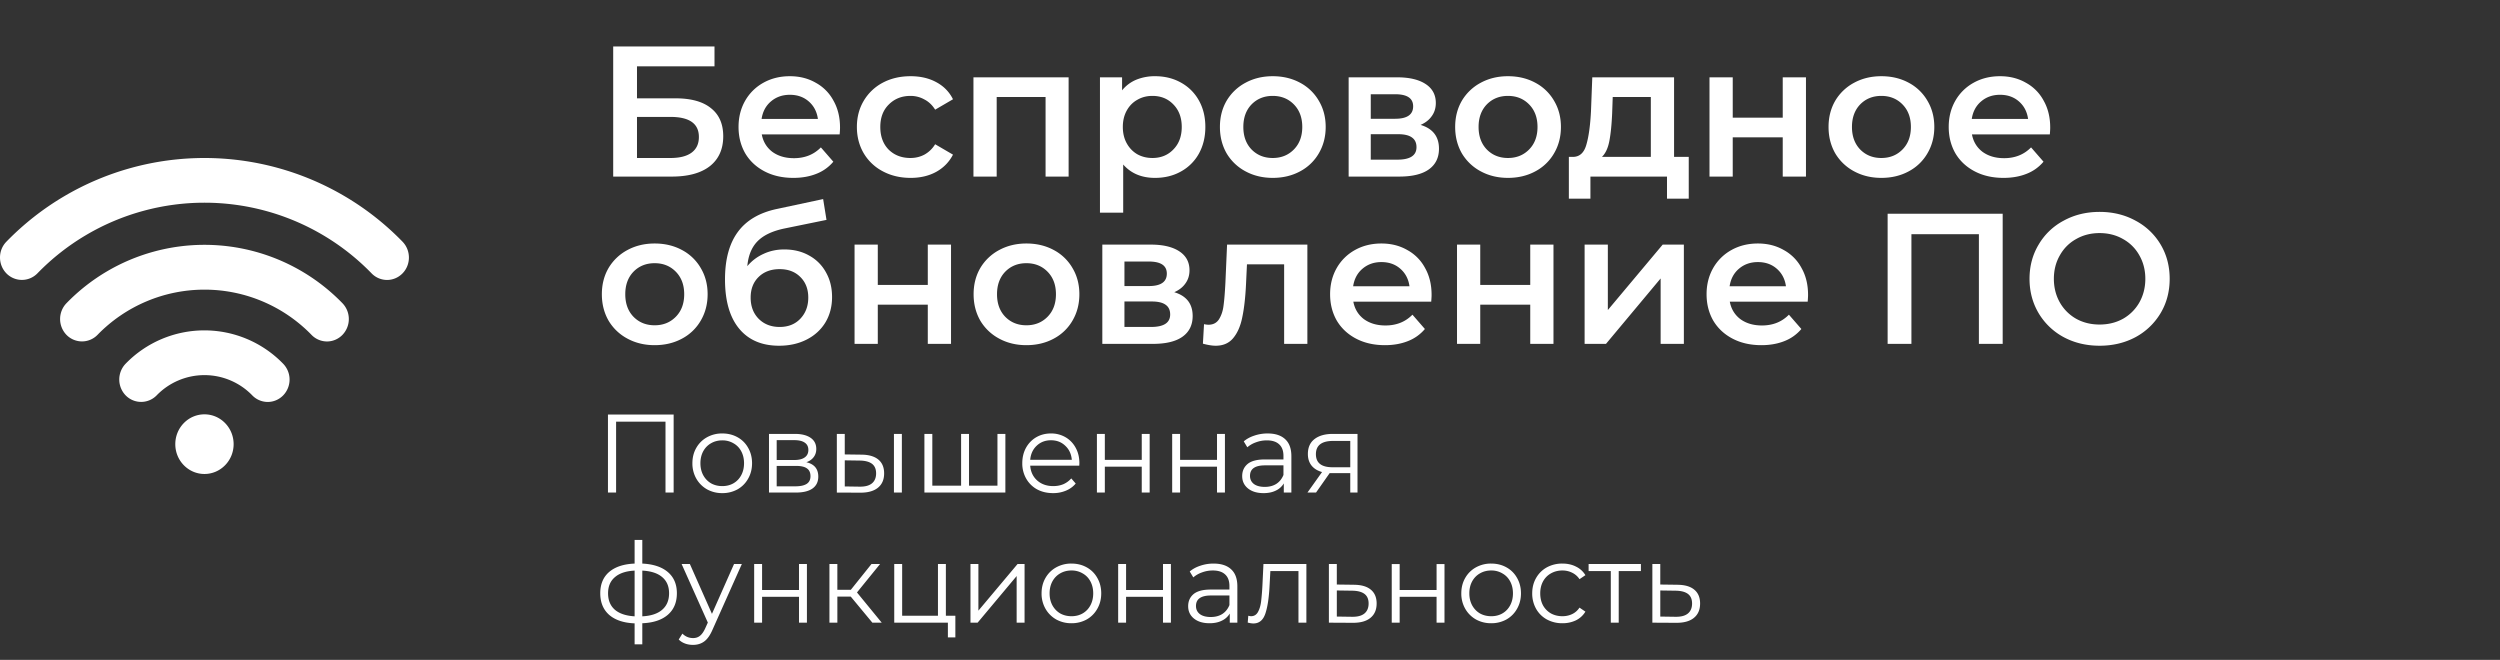 <svg width="269" height="71" fill="none" xmlns="http://www.w3.org/2000/svg"><rect width="100%" height="100%" fill="#333333" stroke="none"/><path d="M65.98 5h10.9v2.14h-8.34v3.44h4.14c1.68 0 2.953.353 3.82 1.06.88.693 1.32 1.7 1.32 3.02 0 1.387-.48 2.46-1.44 3.22-.96.747-2.327 1.12-4.1 1.12h-6.3V5zm6.16 12c1 0 1.76-.193 2.28-.58.52-.387.78-.947.78-1.68 0-1.44-1.02-2.16-3.06-2.16h-3.6V17h3.6zm18.247-3.28c0 .173-.013.42-.04.74h-8.38c.147.787.527 1.413 1.14 1.88.627.453 1.4.68 2.32.68 1.173 0 2.14-.387 2.9-1.16l1.34 1.54a4.514 4.514 0 0 1-1.82 1.3c-.733.293-1.56.44-2.48.44-1.173 0-2.207-.233-3.1-.7-.893-.467-1.587-1.113-2.08-1.94-.48-.84-.72-1.787-.72-2.84 0-1.04.233-1.973.7-2.8a5.086 5.086 0 0 1 1.98-1.96c.84-.467 1.787-.7 2.84-.7 1.04 0 1.967.233 2.78.7a4.722 4.722 0 0 1 1.92 1.94c.467.827.7 1.787.7 2.88zm-5.4-3.52c-.8 0-1.48.24-2.04.72-.547.467-.88 1.093-1 1.88h6.06c-.107-.773-.433-1.4-.98-1.88-.547-.48-1.227-.72-2.04-.72zm12.994 8.94c-1.106 0-2.1-.233-2.98-.7a5.161 5.161 0 0 1-2.06-1.94c-.493-.84-.74-1.787-.74-2.84s.247-1.993.74-2.82a5.195 5.195 0 0 1 2.04-1.94c.88-.467 1.88-.7 3-.7 1.054 0 1.974.213 2.76.64.8.427 1.4 1.04 1.8 1.84l-1.92 1.12c-.306-.493-.693-.86-1.16-1.1a3.023 3.023 0 0 0-1.5-.38c-.933 0-1.706.307-2.32.92-.613.6-.92 1.407-.92 2.42s.3 1.827.9 2.44c.614.6 1.394.9 2.34.9.547 0 1.047-.12 1.5-.36a3.1 3.1 0 0 0 1.16-1.12l1.92 1.12c-.413.8-1.02 1.42-1.82 1.86-.786.427-1.7.64-2.74.64zm17.002-10.82V19h-2.48v-8.56h-5.26V19h-2.5V8.32h10.24zm9.293-.12c1.04 0 1.966.227 2.78.68a4.892 4.892 0 0 1 1.94 1.92c.466.827.7 1.78.7 2.86 0 1.08-.234 2.04-.7 2.88a4.892 4.892 0 0 1-1.94 1.92c-.814.453-1.74.68-2.78.68-1.44 0-2.58-.48-3.42-1.44v5.18h-2.5V8.32h2.38v1.4a3.88 3.88 0 0 1 1.52-1.14 5.238 5.238 0 0 1 2.02-.38zm-.28 8.8c.92 0 1.673-.307 2.26-.92.6-.613.9-1.42.9-2.42s-.3-1.807-.9-2.42c-.587-.613-1.34-.92-2.26-.92-.6 0-1.14.14-1.62.42-.48.267-.86.653-1.14 1.16-.28.507-.42 1.093-.42 1.76s.14 1.253.42 1.76c.28.507.66.9 1.14 1.18.48.267 1.02.4 1.62.4zm12.948 2.14c-1.08 0-2.053-.233-2.92-.7a5.191 5.191 0 0 1-2.04-1.94c-.48-.84-.72-1.787-.72-2.84s.24-1.993.72-2.82a5.19 5.19 0 0 1 2.04-1.94c.867-.467 1.84-.7 2.92-.7 1.093 0 2.073.233 2.94.7a5.053 5.053 0 0 1 2.02 1.94c.493.827.74 1.767.74 2.82s-.247 2-.74 2.84a5.053 5.053 0 0 1-2.02 1.94c-.867.467-1.847.7-2.94.7zm0-2.14c.92 0 1.68-.307 2.28-.92.6-.613.9-1.42.9-2.42s-.3-1.807-.9-2.42c-.6-.613-1.36-.92-2.28-.92-.92 0-1.68.307-2.28.92-.587.613-.88 1.42-.88 2.42s.293 1.807.88 2.42c.6.613 1.36.92 2.28.92zm15.91-3.56c1.32.4 1.98 1.253 1.98 2.56 0 .96-.36 1.7-1.08 2.22-.72.52-1.787.78-3.2.78h-5.44V8.32h5.22c1.306 0 2.326.24 3.06.72.733.48 1.1 1.16 1.1 2.04 0 .547-.147 1.02-.44 1.42-.28.4-.68.713-1.2.94zm-5.36-.66h2.62c1.293 0 1.94-.447 1.94-1.34 0-.867-.647-1.3-1.94-1.3h-2.62v2.64zm2.86 4.4c1.373 0 2.06-.447 2.06-1.34 0-.467-.16-.813-.48-1.04-.32-.24-.82-.36-1.5-.36h-2.94v2.74h2.86zm11.902 1.96c-1.08 0-2.053-.233-2.92-.7a5.204 5.204 0 0 1-2.04-1.94c-.48-.84-.72-1.787-.72-2.84s.24-1.993.72-2.82a5.204 5.204 0 0 1 2.04-1.94c.867-.467 1.84-.7 2.92-.7 1.094 0 2.074.233 2.94.7a5.053 5.053 0 0 1 2.02 1.94c.494.827.74 1.767.74 2.82s-.246 2-.74 2.84a5.053 5.053 0 0 1-2.02 1.94c-.866.467-1.846.7-2.94.7zm0-2.14c.92 0 1.68-.307 2.28-.92.6-.613.9-1.42.9-2.42s-.3-1.807-.9-2.42c-.6-.613-1.36-.92-2.28-.92-.92 0-1.68.307-2.28.92-.586.613-.88 1.42-.88 2.42s.294 1.807.88 2.42c.6.613 1.36.92 2.28.92zm19.453-.12v4.5h-2.34V19h-8.24v2.38h-2.32v-4.5h.5c.68-.027 1.14-.46 1.38-1.3.253-.853.42-2.053.5-3.6l.14-3.66h8.8v8.56h1.58zm-8.24-4.72c-.053 1.227-.153 2.227-.3 3-.147.773-.413 1.347-.8 1.72h5.26v-6.44h-4.1l-.06 1.72zm10.473-3.84h2.5v4.34h5.38V8.32h2.5V19h-2.5v-4.22h-5.38V19h-2.5V8.32zm18.49 10.82c-1.08 0-2.053-.233-2.92-.7a5.204 5.204 0 0 1-2.04-1.94c-.48-.84-.72-1.787-.72-2.84s.24-1.993.72-2.82a5.204 5.204 0 0 1 2.04-1.94c.867-.467 1.84-.7 2.92-.7 1.094 0 2.074.233 2.94.7a5.053 5.053 0 0 1 2.02 1.94c.494.827.74 1.767.74 2.82s-.246 2-.74 2.84a5.053 5.053 0 0 1-2.02 1.94c-.866.467-1.846.7-2.94.7zm0-2.14c.92 0 1.68-.307 2.28-.92.6-.613.9-1.42.9-2.42s-.3-1.807-.9-2.42c-.6-.613-1.36-.92-2.28-.92-.92 0-1.68.307-2.28.92-.586.613-.88 1.42-.88 2.42s.294 1.807.88 2.42c.6.613 1.36.92 2.28.92zm18.17-3.28c0 .173-.013.42-.04.74h-8.38c.147.787.527 1.413 1.14 1.88.627.453 1.4.68 2.32.68 1.173 0 2.14-.387 2.9-1.16l1.34 1.54a4.517 4.517 0 0 1-1.82 1.3c-.733.293-1.56.44-2.48.44-1.173 0-2.207-.233-3.1-.7-.893-.467-1.587-1.113-2.08-1.94-.48-.84-.72-1.787-.72-2.84 0-1.04.233-1.973.7-2.8a5.086 5.086 0 0 1 1.98-1.96c.84-.467 1.787-.7 2.84-.7 1.04 0 1.967.233 2.78.7a4.718 4.718 0 0 1 1.92 1.94c.467.827.7 1.787.7 2.88zm-5.4-3.52c-.8 0-1.48.24-2.04.72-.547.467-.88 1.093-1 1.88h6.06c-.107-.773-.433-1.4-.98-1.88-.547-.48-1.227-.72-2.04-.72zM70.44 37.14c-1.08 0-2.053-.233-2.92-.7a5.195 5.195 0 0 1-2.04-1.94c-.48-.84-.72-1.787-.72-2.84s.24-1.993.72-2.82a5.195 5.195 0 0 1 2.04-1.94c.867-.467 1.84-.7 2.92-.7 1.093 0 2.073.233 2.94.7a5.055 5.055 0 0 1 2.02 1.94c.493.827.74 1.767.74 2.82s-.247 2-.74 2.84a5.055 5.055 0 0 1-2.02 1.94c-.867.467-1.847.7-2.94.7zm0-2.14c.92 0 1.68-.307 2.28-.92.6-.613.9-1.42.9-2.42s-.3-1.807-.9-2.42c-.6-.613-1.36-.92-2.28-.92-.92 0-1.68.307-2.28.92-.587.613-.88 1.42-.88 2.42s.293 1.807.88 2.42c.6.613 1.36.92 2.28.92zm13.95-8.16c1.013 0 1.906.22 2.68.66a4.499 4.499 0 0 1 1.8 1.8c.44.773.66 1.66.66 2.66 0 1.027-.24 1.94-.72 2.74-.48.787-1.154 1.4-2.02 1.84-.867.44-1.854.66-2.96.66-1.854 0-3.287-.613-4.3-1.84-1.014-1.227-1.52-2.993-1.52-5.3 0-2.147.46-3.847 1.38-5.1.92-1.253 2.326-2.08 4.22-2.48l4.96-1.06.36 2.24-4.5.92c-1.294.267-2.26.72-2.9 1.36-.64.64-1.014 1.54-1.12 2.7a4.833 4.833 0 0 1 1.74-1.32c.68-.32 1.426-.48 2.24-.48zm-.5 8.34c.92 0 1.66-.293 2.22-.88.573-.6.86-1.36.86-2.28 0-.92-.287-1.66-.86-2.22-.56-.56-1.3-.84-2.22-.84-.934 0-1.687.28-2.26.84-.574.56-.86 1.3-.86 2.22 0 .933.286 1.693.86 2.28.586.587 1.34.88 2.26.88zm8.06-8.86h2.5v4.34h5.38v-4.34h2.5V37h-2.5v-4.22h-5.38V37h-2.5V26.32zm18.49 10.82c-1.08 0-2.053-.233-2.92-.7a5.191 5.191 0 0 1-2.04-1.94c-.48-.84-.72-1.787-.72-2.84s.24-1.993.72-2.82a5.191 5.191 0 0 1 2.04-1.94c.867-.467 1.84-.7 2.92-.7 1.093 0 2.073.233 2.94.7a5.053 5.053 0 0 1 2.02 1.94c.493.827.74 1.767.74 2.82s-.247 2-.74 2.84a5.053 5.053 0 0 1-2.02 1.94c-.867.467-1.847.7-2.94.7zm0-2.14c.92 0 1.68-.307 2.28-.92.6-.613.9-1.42.9-2.42s-.3-1.807-.9-2.42c-.6-.613-1.36-.92-2.28-.92-.92 0-1.68.307-2.28.92-.587.613-.88 1.42-.88 2.42s.293 1.807.88 2.42c.6.613 1.36.92 2.28.92zm15.91-3.56c1.32.4 1.98 1.253 1.98 2.56 0 .96-.36 1.7-1.08 2.22-.72.52-1.787.78-3.2.78h-5.44V26.32h5.22c1.306 0 2.326.24 3.06.72.733.48 1.1 1.16 1.1 2.04 0 .547-.147 1.02-.44 1.42-.28.4-.68.713-1.2.94zm-5.36-.66h2.62c1.293 0 1.94-.447 1.94-1.34 0-.867-.647-1.3-1.94-1.3h-2.62v2.64zm2.86 4.4c1.373 0 2.06-.447 2.06-1.34 0-.467-.16-.813-.48-1.04-.32-.24-.82-.36-1.5-.36h-2.94v2.74h2.86zm16.823-8.86V37h-2.5v-8.56h-4l-.1 2.12c-.067 1.413-.2 2.6-.4 3.56-.187.947-.514 1.7-.98 2.26-.454.547-1.08.82-1.88.82-.374 0-.834-.073-1.38-.22l.12-2.1c.186.04.346.06.48.06.506 0 .886-.2 1.14-.6.253-.413.413-.9.48-1.46.08-.573.146-1.387.2-2.44l.18-4.12h8.64zm13.366 5.4c0 .173-.013.42-.04.74h-8.38c.147.787.527 1.413 1.14 1.88.627.453 1.4.68 2.32.68 1.174 0 2.14-.387 2.9-1.16l1.34 1.54a4.51 4.51 0 0 1-1.82 1.3c-.733.293-1.56.44-2.48.44-1.173 0-2.206-.233-3.1-.7-.893-.467-1.586-1.113-2.08-1.94-.48-.84-.72-1.787-.72-2.84 0-1.04.234-1.973.7-2.8a5.087 5.087 0 0 1 1.98-1.96c.84-.467 1.787-.7 2.84-.7 1.04 0 1.967.233 2.78.7a4.718 4.718 0 0 1 1.92 1.94c.467.827.7 1.787.7 2.88zm-5.4-3.52c-.8 0-1.48.24-2.04.72-.546.467-.88 1.093-1 1.88h6.06c-.106-.773-.433-1.4-.98-1.88-.546-.48-1.226-.72-2.04-.72zm8.135-1.88h2.5v4.34h5.38v-4.34h2.5V37h-2.5v-4.22h-5.38V37h-2.5V26.32zm13.73 0h2.5v7.04l5.9-7.04h2.28V37h-2.5v-7.04l-5.88 7.04h-2.3V26.32zm24.043 5.4c0 .173-.013.42-.04.74h-8.38c.147.787.527 1.413 1.14 1.88.627.453 1.4.68 2.32.68 1.174 0 2.14-.387 2.9-1.16l1.34 1.54a4.51 4.51 0 0 1-1.82 1.3c-.733.293-1.56.44-2.48.44-1.173 0-2.206-.233-3.1-.7-.893-.467-1.586-1.113-2.08-1.94-.48-.84-.72-1.787-.72-2.84 0-1.04.234-1.973.7-2.8a5.087 5.087 0 0 1 1.98-1.96c.84-.467 1.787-.7 2.84-.7 1.04 0 1.967.233 2.78.7a4.718 4.718 0 0 1 1.92 1.94c.467.827.7 1.787.7 2.88zm-5.4-3.52c-.8 0-1.48.24-2.04.72-.546.467-.88 1.093-1 1.88h6.06c-.106-.773-.433-1.4-.98-1.88-.546-.48-1.226-.72-2.04-.72zm26.342-5.2v14h-2.56V25.2h-7.26V37h-2.56V23h12.38zm10.428 14.2c-1.427 0-2.714-.307-3.86-.92a6.977 6.977 0 0 1-2.7-2.58c-.654-1.107-.98-2.34-.98-3.7 0-1.36.326-2.587.98-3.68a6.79 6.79 0 0 1 2.7-2.58c1.146-.627 2.433-.94 3.86-.94 1.426 0 2.713.313 3.86.94a6.847 6.847 0 0 1 2.7 2.56c.653 1.093.98 2.327.98 3.7 0 1.373-.327 2.607-.98 3.7a6.99 6.99 0 0 1-2.7 2.58c-1.147.613-2.434.92-3.86.92zm0-2.28c.933 0 1.773-.207 2.52-.62a4.655 4.655 0 0 0 1.76-1.76c.426-.76.64-1.607.64-2.54s-.214-1.773-.64-2.52a4.475 4.475 0 0 0-1.76-1.76c-.747-.427-1.587-.64-2.52-.64-.934 0-1.774.213-2.52.64-.747.413-1.334 1-1.76 1.76-.427.747-.64 1.587-.64 2.52s.213 1.78.64 2.54a4.641 4.641 0 0 0 1.76 1.76c.746.413 1.586.62 2.52.62zM72.484 44.6V53h-.876v-7.632h-5.316V53h-.876v-8.4h7.068zm5.234 8.46a3.319 3.319 0 0 1-1.644-.408 3.063 3.063 0 0 1-1.152-1.152 3.267 3.267 0 0 1-.42-1.656c0-.616.14-1.168.42-1.656.28-.488.664-.868 1.152-1.14a3.319 3.319 0 0 1 1.644-.408c.608 0 1.156.136 1.644.408.488.272.868.652 1.14 1.14.28.488.42 1.04.42 1.656 0 .616-.14 1.168-.42 1.656a2.976 2.976 0 0 1-1.14 1.152 3.319 3.319 0 0 1-1.644.408zm0-.756c.448 0 .848-.1 1.2-.3.36-.208.64-.5.84-.876.2-.376.3-.804.3-1.284s-.1-.908-.3-1.284c-.2-.376-.48-.664-.84-.864a2.314 2.314 0 0 0-1.2-.312c-.448 0-.852.104-1.212.312-.352.2-.632.488-.84.864-.2.376-.3.804-.3 1.284s.1.908.3 1.284c.208.376.488.668.84.876.36.2.764.3 1.212.3zm9.045-2.568c.856.2 1.284.716 1.284 1.548 0 .552-.204.976-.612 1.272-.408.296-1.016.444-1.824.444h-2.868v-6.312h2.784c.72 0 1.284.14 1.692.42.408.28.612.68.612 1.2 0 .344-.096.64-.288.888-.184.24-.444.42-.78.54zm-3.192-.24h1.896c.488 0 .86-.092 1.116-.276.264-.184.396-.452.396-.804 0-.352-.132-.616-.396-.792-.256-.176-.628-.264-1.116-.264h-1.896v2.136zm2.004 2.832c.544 0 .952-.088 1.224-.264.272-.176.408-.452.408-.828 0-.376-.124-.652-.372-.828-.248-.184-.64-.276-1.176-.276h-2.088v2.196h2.004zm7.121-3.408c.792.008 1.396.184 1.812.528.416.344.624.84.624 1.488 0 .672-.224 1.188-.672 1.548-.448.36-1.088.536-1.92.528L90.044 53v-6.312h.852v2.208l1.8.024zm3.492-2.232h.852V53h-.852v-6.312zm-3.696 5.676c.584.008 1.024-.108 1.32-.348.304-.248.456-.608.456-1.08 0-.464-.148-.808-.444-1.032-.296-.224-.74-.34-1.332-.348l-1.596-.024v2.808l1.596.024zm15.686-5.676V53h-8.712v-6.312h.852v5.568h3.096v-5.568h.852v5.568h3.06v-5.568h.852zm7.952 3.42h-5.28c.048.656.3 1.188.756 1.596.456.4 1.032.6 1.728.6.392 0 .752-.068 1.08-.204.328-.144.612-.352.852-.624l.48.552c-.28.336-.632.592-1.056.768a3.507 3.507 0 0 1-1.38.264c-.648 0-1.224-.136-1.728-.408a3.038 3.038 0 0 1-1.164-1.152 3.267 3.267 0 0 1-.42-1.656c0-.616.132-1.168.396-1.656.272-.488.64-.868 1.104-1.14.472-.272 1-.408 1.584-.408a3.05 3.05 0 0 1 1.572.408c.464.272.828.652 1.092 1.14.264.48.396 1.032.396 1.656l-.012.264zm-3.048-2.736c-.608 0-1.12.196-1.536.588-.408.384-.64.888-.696 1.512h4.476c-.056-.624-.292-1.128-.708-1.512-.408-.392-.92-.588-1.536-.588zm4.946-.684h.852v2.796h3.972v-2.796h.852V53h-.852v-2.784h-3.972V53h-.852v-6.312zm8.098 0h.852v2.796h3.972v-2.796h.852V53h-.852v-2.784h-3.972V53h-.852v-6.312zm10.27-.048c.824 0 1.456.208 1.896.624.44.408.66 1.016.66 1.824V53h-.816v-.984a1.947 1.947 0 0 1-.852.768c-.368.184-.808.276-1.32.276-.704 0-1.264-.168-1.68-.504-.416-.336-.624-.78-.624-1.332 0-.536.192-.968.576-1.296.392-.328 1.012-.492 1.86-.492h2.004v-.384c0-.544-.152-.956-.456-1.236-.304-.288-.748-.432-1.332-.432-.4 0-.784.068-1.152.204a2.822 2.822 0 0 0-.948.54l-.384-.636c.32-.272.704-.48 1.152-.624.448-.152.92-.228 1.416-.228zm-.3 5.748c.48 0 .892-.108 1.236-.324.344-.224.6-.544.768-.96v-1.032h-1.98c-1.08 0-1.62.376-1.62 1.128 0 .368.14.66.42.876.28.208.672.312 1.176.312zm9.972-5.7V53h-.78v-2.088H143.068L141.604 53h-.924l1.572-2.208c-.488-.136-.864-.368-1.128-.696-.264-.328-.396-.744-.396-1.248 0-.704.24-1.24.72-1.608.48-.368 1.136-.552 1.968-.552h2.652zm-4.476 2.184c0 .936.596 1.404 1.788 1.404h1.908v-2.832h-1.848c-1.232 0-1.848.476-1.848 1.428zm-68.76 14.96c0 .984-.324 1.756-.972 2.316-.648.56-1.564.864-2.748.912v2.268h-.828v-2.256c-1.176-.048-2.088-.352-2.736-.912-.64-.568-.96-1.344-.96-2.328 0-.976.32-1.74.96-2.292.648-.552 1.56-.852 2.736-.9v-2.544h.828v2.544c1.184.056 2.1.36 2.748.912.648.552.972 1.312.972 2.28zm-7.404 0c0 .752.24 1.34.72 1.764.488.424 1.2.664 2.136.72v-4.92c-.928.048-1.636.284-2.124.708-.488.416-.732.992-.732 1.728zm3.684 2.484c.936-.048 1.648-.284 2.136-.708.496-.424.744-1.016.744-1.776 0-.744-.248-1.324-.744-1.74-.488-.416-1.2-.648-2.136-.696v4.92zm10.71-5.628l-3.156 7.068c-.256.592-.552 1.012-.888 1.26-.336.248-.74.372-1.212.372-.304 0-.588-.048-.852-.144a1.846 1.846 0 0 1-.684-.432l.396-.636c.32.32.704.48 1.152.48.288 0 .532-.08.732-.24.208-.16.4-.432.576-.816l.276-.612-2.82-6.3h.888l2.376 5.364 2.376-5.364h.84zm1.328 0H82v2.796h3.972v-2.796h.853V67h-.852v-2.784H82V67h-.852v-6.312zm10.39 3.504H90.1V67h-.853v-6.312h.852v2.772h1.452l2.22-2.772h.924l-2.484 3.06L94.875 67h-1.008l-2.328-2.808zm11.256 2.064v2.328h-.804V67H96.22v-6.312h.852v5.568h3.852v-5.568h.852v5.568h1.02zm1.627-5.568h.852v5.016l4.212-5.016h.756V67h-.852v-5.016l-4.2 5.016h-.768v-6.312zm10.866 6.372a3.319 3.319 0 0 1-1.644-.408 3.063 3.063 0 0 1-1.152-1.152 3.267 3.267 0 0 1-.42-1.656c0-.616.14-1.168.42-1.656.28-.488.664-.868 1.152-1.14a3.319 3.319 0 0 1 1.644-.408c.608 0 1.156.136 1.644.408.488.272.868.652 1.14 1.14.28.488.42 1.04.42 1.656 0 .616-.14 1.168-.42 1.656a2.976 2.976 0 0 1-1.14 1.152 3.319 3.319 0 0 1-1.644.408zm0-.756c.448 0 .848-.1 1.2-.3.36-.208.64-.5.84-.876.2-.376.3-.804.3-1.284s-.1-.908-.3-1.284c-.2-.376-.48-.664-.84-.864a2.314 2.314 0 0 0-1.2-.312c-.448 0-.852.104-1.212.312-.352.2-.632.488-.84.864-.2.376-.3.804-.3 1.284s.1.908.3 1.284c.208.376.488.668.84.876.36.2.764.3 1.212.3zm5.025-5.616h.852v2.796h3.972v-2.796h.852V67h-.852v-2.784h-3.972V67h-.852v-6.312zm10.269-.048c.824 0 1.456.208 1.896.624.44.408.66 1.016.66 1.824V67h-.816v-.984a1.947 1.947 0 0 1-.852.768c-.368.184-.808.276-1.32.276-.704 0-1.264-.168-1.68-.504-.416-.336-.624-.78-.624-1.332 0-.536.192-.968.576-1.296.392-.328 1.012-.492 1.86-.492h2.004v-.384c0-.544-.152-.956-.456-1.236-.304-.288-.748-.432-1.332-.432-.4 0-.784.068-1.152.204a2.822 2.822 0 0 0-.948.54l-.384-.636c.32-.272.704-.48 1.152-.624.448-.152.92-.228 1.416-.228zm-.3 5.748c.48 0 .892-.108 1.236-.324.344-.224.6-.544.768-.96v-1.032h-1.98c-1.08 0-1.62.376-1.62 1.128 0 .368.14.66.42.876.28.208.672.312 1.176.312zm10.284-5.7V67h-.852v-5.556h-3.024l-.084 1.56c-.064 1.312-.216 2.32-.456 3.024-.24.704-.668 1.056-1.284 1.056-.168 0-.372-.032-.612-.096l.06-.732c.144.032.244.048.3.048.328 0 .576-.152.744-.456.168-.304.28-.68.336-1.128a26.6 26.6 0 0 0 .144-1.776l.108-2.256h4.62zm5.134 2.232c.792.008 1.392.184 1.8.528.416.344.624.84.624 1.488 0 .672-.224 1.188-.672 1.548-.44.36-1.08.536-1.92.528L142.989 67v-6.312h.852v2.208l1.86.024zm-.216 3.444c.584.008 1.024-.108 1.32-.348.304-.248.456-.608.456-1.08 0-.464-.148-.808-.444-1.032-.296-.224-.74-.34-1.332-.348l-1.644-.024v2.808l1.644.024zm4.266-5.676h.852v2.796h3.972v-2.796h.852V67h-.852v-2.784h-3.972V67h-.852v-6.312zm10.702 6.372a3.319 3.319 0 0 1-1.644-.408 3.063 3.063 0 0 1-1.152-1.152 3.267 3.267 0 0 1-.42-1.656c0-.616.14-1.168.42-1.656.28-.488.664-.868 1.152-1.14a3.319 3.319 0 0 1 1.644-.408c.608 0 1.156.136 1.644.408.488.272.868.652 1.14 1.14.28.488.42 1.04.42 1.656 0 .616-.14 1.168-.42 1.656a2.976 2.976 0 0 1-1.14 1.152 3.319 3.319 0 0 1-1.644.408zm0-.756c.448 0 .848-.1 1.2-.3.36-.208.64-.5.84-.876.2-.376.3-.804.3-1.284s-.1-.908-.3-1.284c-.2-.376-.48-.664-.84-.864a2.314 2.314 0 0 0-1.2-.312c-.448 0-.852.104-1.212.312-.352.2-.632.488-.84.864-.2.376-.3.804-.3 1.284s.1.908.3 1.284c.208.376.488.668.84.876.36.2.764.3 1.212.3zm7.665.756a3.436 3.436 0 0 1-1.68-.408 2.976 2.976 0 0 1-1.152-1.14 3.333 3.333 0 0 1-.42-1.668c0-.616.14-1.168.42-1.656.28-.488.664-.868 1.152-1.14a3.436 3.436 0 0 1 1.68-.408c.544 0 1.028.108 1.452.324.432.208.772.516 1.02.924l-.636.432a1.945 1.945 0 0 0-.792-.696c-.32-.16-.668-.24-1.044-.24-.456 0-.868.104-1.236.312-.36.2-.644.488-.852.864-.2.376-.3.804-.3 1.284 0 .488.1.92.3 1.296.208.368.492.656.852.864.368.2.78.3 1.236.3.376 0 .724-.076 1.044-.228.32-.152.584-.384.792-.696l.636.432c-.248.408-.588.72-1.02.936a3.304 3.304 0 0 1-1.452.312zm8.444-5.616h-2.388V67h-.852v-5.556h-2.388v-.756h5.628v.756zm3.944 1.476c.792.008 1.392.184 1.8.528.416.344.624.84.624 1.488 0 .672-.224 1.188-.672 1.548-.44.36-1.08.536-1.92.528L177.794 67v-6.312h.852v2.208l1.86.024zm-.216 3.444c.584.008 1.024-.108 1.32-.348.304-.248.456-.608.456-1.08 0-.464-.148-.808-.444-1.032-.296-.224-.74-.34-1.332-.348l-1.644-.024v2.808l1.644.024zM7.154 32.623a2.458 2.458 0 0 0 0 3.41 2.33 2.33 0 0 0 3.336 0 16.053 16.053 0 0 1 23.03 0 2.324 2.324 0 0 0 1.663.709c.602 0 1.205-.24 1.663-.708a2.457 2.457 0 0 0 0-3.41 20.687 20.687 0 0 0-29.692 0z" fill="#fff"/><path d="M13.52 39.132a2.458 2.458 0 0 0 0 3.41 2.33 2.33 0 0 0 3.336 0 7.161 7.161 0 0 1 10.288 0 2.324 2.324 0 0 0 1.663.708c.603 0 1.205-.239 1.664-.708a2.446 2.446 0 0 0 0-3.4 11.803 11.803 0 0 0-16.95-.01zM22 51c1.733 0 3.138-1.437 3.138-3.208 0-1.772-1.405-3.209-3.138-3.209-1.733 0-3.138 1.437-3.138 3.209C18.862 49.563 20.267 51 22 51zM43.312 26.005a29.723 29.723 0 0 0-42.624 0c-.917.937-.917 2.463 0 3.41a2.33 2.33 0 0 0 3.336 0 25.058 25.058 0 0 1 35.96 0 2.324 2.324 0 0 0 1.664.708c.603 0 1.205-.24 1.664-.708.917-.938.917-2.464 0-3.41z" fill="#fff"/></svg>